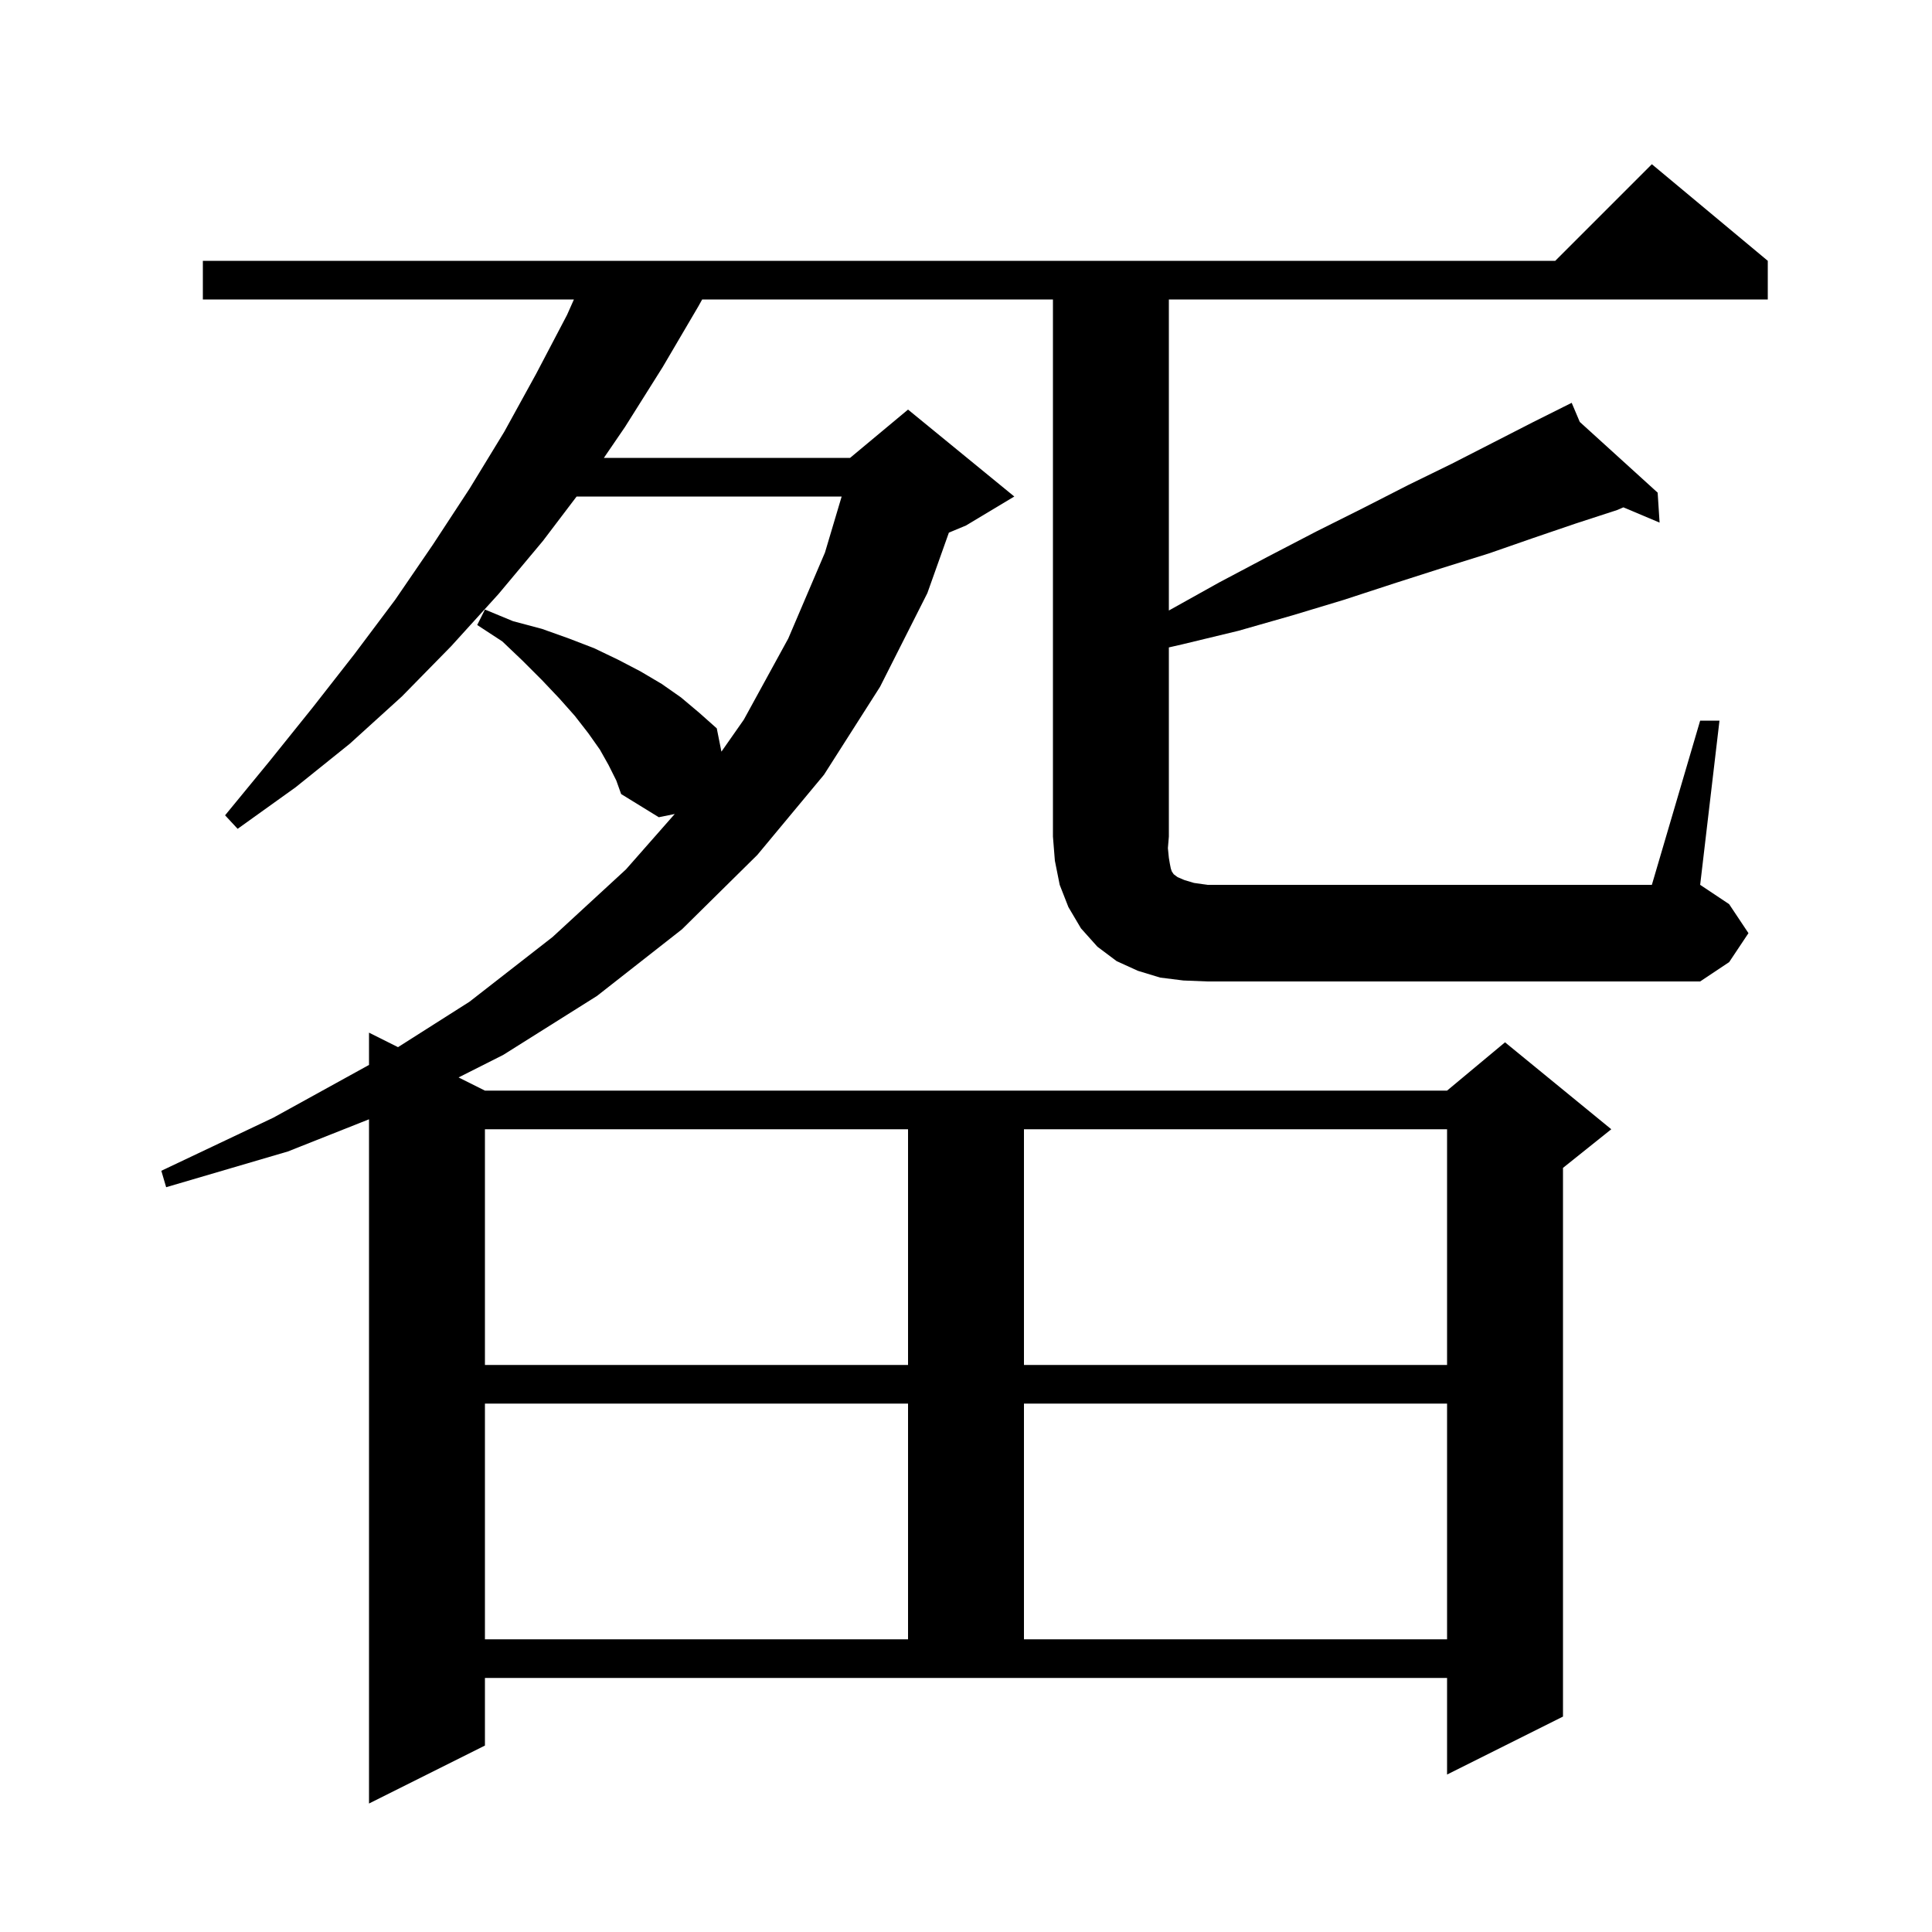 <svg xmlns="http://www.w3.org/2000/svg" xmlns:xlink="http://www.w3.org/1999/xlink" version="1.1" baseProfile="full" viewBox="0 0 200 200" width="200" height="200">
<g fill="black">
<path d="M 50.2 145.3 L 50.2 169.7 L 94.0 169.7 L 94.0 145.3 Z M 106.0 145.3 L 106.0 169.7 L 149.8 169.7 L 149.8 145.3 Z M 50.2 116.9 L 50.2 141.3 L 94.0 141.3 L 94.0 116.9 Z M 106.0 116.9 L 106.0 141.3 L 149.8 141.3 L 149.8 116.9 Z M 176.0 74.6 L 178.0 74.6 L 176.0 91.6 L 179.0 93.6 L 181.0 96.6 L 179.0 99.6 L 176.0 101.6 L 125.0 101.6 L 122.5 101.5 L 120.1 101.2 L 117.8 100.5 L 115.6 99.5 L 113.6 98.0 L 111.9 96.1 L 110.6 93.9 L 109.7 91.6 L 109.2 89.1 L 109.0 86.6 L 109.0 31.0 L 72.689 31.0 L 72.3 31.7 L 68.6 38.0 L 64.7 44.2 L 62.513 47.4 L 88.0 47.4 L 94.0 42.4 L 105.0 51.4 L 100.0 54.4 L 98.228 55.138 L 96.0 61.4 L 91.1 71.1 L 85.3 80.2 L 78.4 88.5 L 70.6 96.2 L 61.8 103.1 L 52.1 109.2 L 47.472 111.536 L 50.2 112.9 L 149.8 112.9 L 155.8 107.9 L 166.8 116.9 L 161.8 120.9 L 161.8 177.7 L 149.8 183.7 L 149.8 173.7 L 50.2 173.7 L 50.2 180.7 L 38.2 186.7 L 38.2 115.869 L 29.8 119.2 L 17.2 122.9 L 16.7 121.2 L 28.3 115.7 L 38.2 110.241 L 38.2 106.9 L 41.202 108.401 L 48.6 103.7 L 57.2 97.0 L 64.8 90.0 L 69.849 84.263 L 68.2 84.6 L 64.3 82.2 L 63.8 80.8 L 63.0 79.2 L 62.1 77.6 L 60.9 75.9 L 59.5 74.1 L 57.9 72.3 L 56.1 70.4 L 54.1 68.4 L 52.0 66.4 L 49.4 64.7 L 50.2 63.1 L 53.1 64.3 L 56.1 65.1 L 58.9 66.1 L 61.5 67.1 L 64.0 68.3 L 66.3 69.5 L 68.5 70.8 L 70.5 72.2 L 72.4 73.8 L 74.2 75.4 L 74.682 77.811 L 77.0 74.5 L 81.6 66.1 L 85.4 57.2 L 87.128 51.4 L 59.69 51.4 L 56.2 56.0 L 51.6 61.5 L 46.7 66.9 L 41.6 72.1 L 36.2 77.0 L 30.6 81.5 L 24.6 85.8 L 23.3 84.4 L 27.9 78.8 L 32.4 73.2 L 36.7 67.7 L 40.9 62.1 L 44.8 56.4 L 48.6 50.6 L 52.2 44.7 L 55.5 38.7 L 58.7 32.6 L 59.411 31.0 L 21.0 31.0 L 21.0 27.0 L 161.0 27.0 L 171.0 17.0 L 183.0 27.0 L 183.0 31.0 L 121.0 31.0 L 121.0 63.2 L 126.2 60.3 L 131.3 57.6 L 136.3 55.0 L 141.1 52.6 L 145.8 50.2 L 150.3 48.0 L 154.6 45.8 L 158.7 43.7 L 161.821 42.14 L 161.8 42.1 L 161.836 42.132 L 162.7 41.7 L 163.538 43.678 L 171.6 51.0 L 171.8 54.1 L 168.054 52.52 L 167.4 52.8 L 163.1 54.2 L 158.7 55.7 L 154.1 57.3 L 149.3 58.8 L 144.3 60.4 L 139.1 62.1 L 133.8 63.7 L 128.2 65.3 L 122.4 66.7 L 121.0 67.021 L 121.0 86.6 L 120.9 87.8 L 121.0 88.8 L 121.1 89.4 L 121.2 89.9 L 121.3 90.2 L 121.5 90.5 L 121.9 90.8 L 122.6 91.1 L 123.6 91.4 L 125.0 91.6 L 171.0 91.6 Z " />
</g>
</svg>
